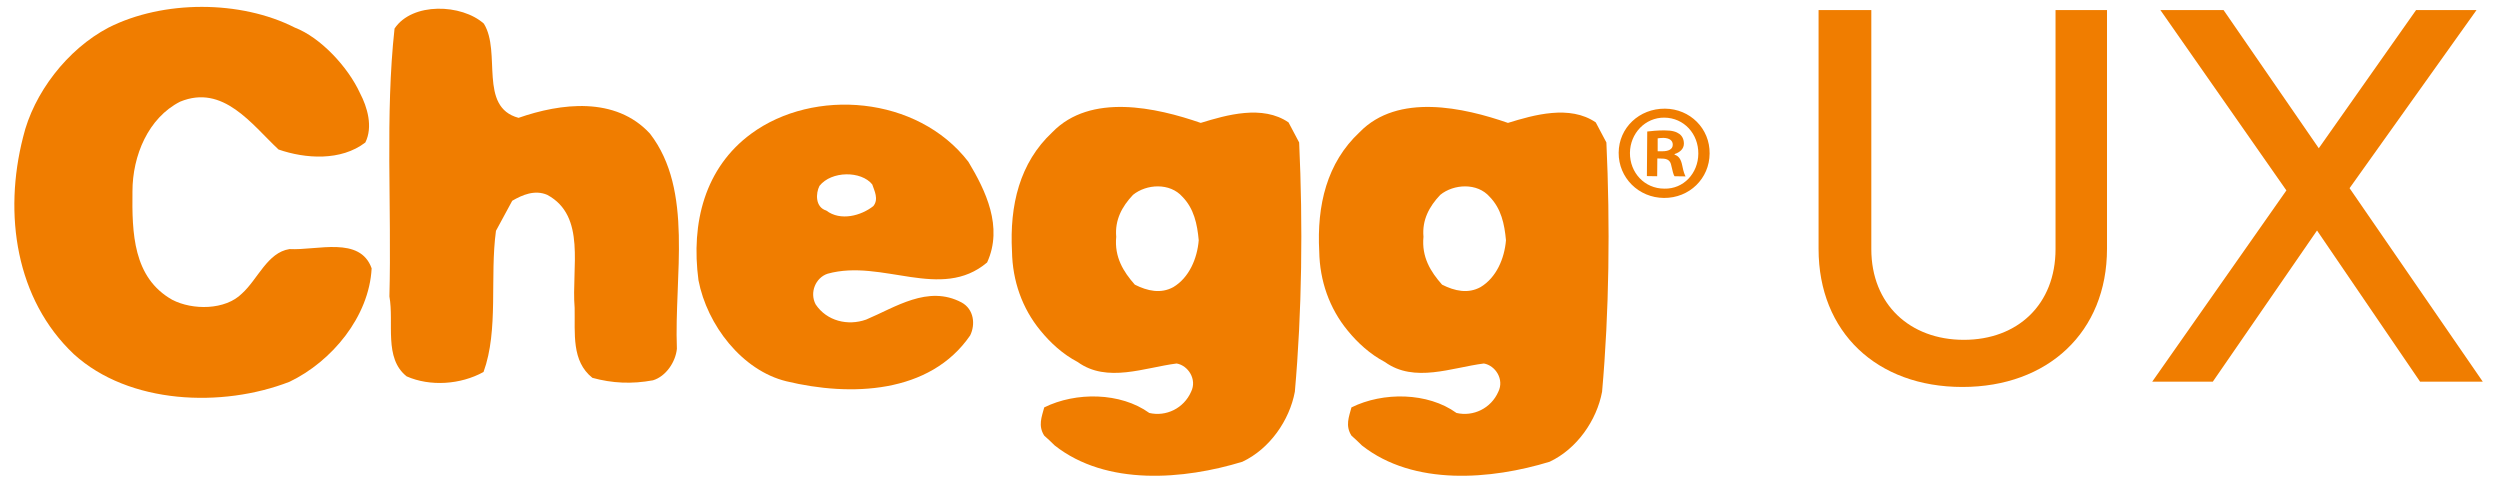 <?xml version="1.0" encoding="UTF-8" standalone="no"?>
<svg width="131px" height="25px" viewBox="0 0 131 25" version="1.1" xmlns="http://www.w3.org/2000/svg" xmlns:xlink="http://www.w3.org/1999/xlink">
    <!-- Generator: Sketch 41.2 (35397) - http://www.bohemiancoding.com/sketch -->
    <title>CheggUX</title>
    <desc>Created with Sketch.</desc>
    <defs></defs>
    <g id="Page-1" stroke="none" stroke-width="1" fill="none" fill-rule="evenodd">
        <g id="Wireframe" transform="translate(-490, -2177)" fill="#F07D00">
            <g id="CheggUX" transform="translate(490, 2177)">
                <path d="M107.71,13.053 C107.71,15.951 105.727,17.807 102.905,17.807 C100.082,17.807 98.057,15.951 98.057,13.053 L98.057,0.527 L95.293,0.527 L95.293,13.044 C95.293,17.404 98.343,20.277 102.829,20.277 C107.307,20.277 110.407,17.404 110.407,13.036 L110.407,0.527 L107.71,0.527 L107.71,13.053 Z M112.776,20 L115.951,20 L121.412,12.078 L126.813,20 L130.098,20 L123.117,9.86 L129.77,0.527 L126.603,0.527 L121.504,7.768 L116.514,0.527 L113.204,0.527 L119.807,9.978 L112.776,20 Z" id="UX"></path>
                <g id="Group-2">
                    <path d="M87.244,5.694 C85.897,5.685 84.827,6.694 84.818,8.003 C84.809,9.312 85.862,10.364 87.192,10.372 C88.523,10.382 89.576,9.355 89.584,8.046 C89.602,6.737 88.558,5.702 87.244,5.694 L87.244,5.694 Z M87.21,9.885 C86.174,9.885 85.401,9.047 85.409,8.011 C85.419,6.985 86.21,6.156 87.21,6.164 C88.245,6.173 89.002,7.019 88.992,8.054 C88.984,9.081 88.219,9.911 87.21,9.885 L87.21,9.885 Z" id="Fill-7"></path>
                    <path d="M87.749,8.106 L87.749,8.072 C88.019,7.986 88.236,7.806 88.236,7.525 C88.236,7.294 88.141,7.122 88.001,7.019 C87.845,6.909 87.645,6.832 87.21,6.832 C86.827,6.832 86.523,6.866 86.315,6.891 L86.297,9.227 L86.836,9.235 L86.844,8.303 L87.097,8.311 C87.393,8.311 87.532,8.431 87.575,8.671 C87.645,8.953 87.68,9.158 87.749,9.235 L88.324,9.243 C88.279,9.158 88.219,9.03 88.149,8.671 C88.088,8.363 87.975,8.174 87.749,8.106 L87.749,8.106 Z M87.115,7.926 L86.862,7.926 L86.862,7.25 C86.923,7.242 87.018,7.225 87.158,7.225 C87.497,7.233 87.653,7.371 87.653,7.584 C87.653,7.833 87.409,7.926 87.115,7.926 L87.115,7.926 Z" id="Fill-8"></path>
                    <path d="M15.169,13.052 C14.013,13.23 13.508,14.634 12.682,15.378 C11.804,16.259 10.089,16.259 9.029,15.711 C6.967,14.549 6.916,12.205 6.941,10.032 C6.941,8.142 7.776,6.175 9.437,5.328 C11.699,4.395 13.186,6.517 14.595,7.834 C16.004,8.322 17.866,8.449 19.144,7.466 C19.553,6.645 19.248,5.61 18.865,4.883 C18.239,3.514 16.804,1.967 15.447,1.445 C12.603,-0.001 8.551,-0.001 5.689,1.445 C3.523,2.582 1.758,4.883 1.21,7.184 C0.175,11.221 0.827,15.686 3.871,18.56 C6.767,21.194 11.647,21.374 15.169,20.006 C17.387,18.944 19.344,16.592 19.474,14.061 C18.865,12.359 16.631,13.128 15.169,13.052" id="Fill-9"></path>
                    <path d="M34.06,7.004 C32.251,5.037 29.381,5.405 27.172,6.175 C25.058,5.61 26.284,2.736 25.354,1.239 C24.197,0.205 21.605,0.102 20.674,1.496 C20.179,6.021 20.527,10.853 20.405,15.532 C20.657,16.934 20.101,18.765 21.309,19.722 C22.536,20.261 24.127,20.16 25.337,19.492 C26.137,17.294 25.658,14.522 25.989,12.094 L26.841,10.52 C27.372,10.211 28.024,9.929 28.677,10.211 C30.738,11.324 29.937,14.035 30.111,16.131 C30.138,17.474 29.937,18.919 31.042,19.799 C32.077,20.082 33.103,20.134 34.217,19.928 C34.895,19.722 35.399,18.971 35.469,18.278 C35.321,14.446 36.356,9.98 34.06,7.004" id="Fill-10"></path>
                    <path d="M39.365,7.004 C36.93,8.792 36.2,11.683 36.6,14.685 C37.052,17.037 38.887,19.415 41.21,19.98 C44.549,20.784 48.723,20.655 50.837,17.576 C51.115,17.012 51.046,16.208 50.385,15.848 C48.628,14.916 46.914,16.105 45.384,16.747 C44.427,17.088 43.322,16.823 42.74,15.95 C42.41,15.326 42.74,14.549 43.366,14.343 C46.237,13.547 49.306,15.796 51.725,13.753 C52.577,11.888 51.646,9.98 50.742,8.476 C48.071,5.011 42.636,4.601 39.365,7.004 L39.365,7.004 Z M45.759,10.802 C45.132,11.298 44.045,11.606 43.297,11.033 C42.714,10.853 42.74,10.134 42.94,9.741 C43.566,8.946 45.132,8.946 45.706,9.664 C45.81,9.98 46.062,10.442 45.759,10.802 L45.759,10.802 Z" id="Fill-11"></path>
                    <path d="M67.519,6.414 C66.162,5.482 64.275,6.021 62.918,6.44 C60.596,5.636 57.152,4.857 55.143,6.928 C53.429,8.527 52.898,10.751 53.029,13.18 C53.055,14.711 53.559,16.157 54.517,17.319 C55.038,17.961 55.69,18.56 56.473,18.971 C58.012,20.082 59.97,19.26 61.657,19.047 C62.257,19.151 62.736,19.877 62.414,20.527 C62.031,21.399 61.1,21.844 60.223,21.639 C58.717,20.553 56.377,20.527 54.717,21.348 C54.586,21.844 54.386,22.306 54.717,22.827 C54.917,23.007 55.091,23.162 55.265,23.341 C57.987,25.489 62.057,25.128 65.101,24.196 C66.536,23.52 67.571,22.024 67.85,20.527 C68.223,16.335 68.275,11.786 68.076,7.466 L67.519,6.414 L67.519,6.414 Z M61.483,15.044 C60.83,15.404 60.126,15.25 59.465,14.916 C58.865,14.239 58.387,13.47 58.49,12.41 C58.413,11.529 58.787,10.827 59.369,10.211 C60.073,9.639 61.3,9.562 61.962,10.314 C62.562,10.93 62.736,11.734 62.813,12.59 C62.736,13.547 62.31,14.549 61.483,15.044 L61.483,15.044 Z" id="Fill-12"></path>
                    <path d="M83.618,6.414 C82.261,5.482 80.374,6.021 79.017,6.44 C76.703,5.636 73.251,4.857 71.242,6.928 C69.528,8.527 68.997,10.751 69.128,13.18 C69.154,14.711 69.659,16.157 70.615,17.319 C71.137,17.961 71.79,18.56 72.572,18.971 C74.112,20.082 76.069,19.26 77.755,19.047 C78.356,19.151 78.835,19.877 78.512,20.527 C78.13,21.399 77.2,21.844 76.32,21.639 C74.816,20.553 72.476,20.527 70.816,21.348 C70.685,21.844 70.485,22.306 70.816,22.827 C71.015,23.007 71.189,23.162 71.363,23.341 C74.086,25.489 78.157,25.128 81.201,24.196 C82.635,23.52 83.67,22.024 83.949,20.527 C84.322,16.335 84.375,11.786 84.175,7.466 L83.618,6.414 L83.618,6.414 Z M77.581,15.044 C76.929,15.404 76.225,15.25 75.564,14.916 C74.964,14.239 74.486,13.47 74.59,12.41 C74.512,11.529 74.886,10.827 75.469,10.211 C76.172,9.639 77.407,9.562 78.06,10.314 C78.661,10.93 78.835,11.734 78.913,12.59 C78.835,13.547 78.408,14.549 77.581,15.044 L77.581,15.044 Z" id="Fill-13"></path>
                </g>
            </g>
        </g>
    </g>
</svg>